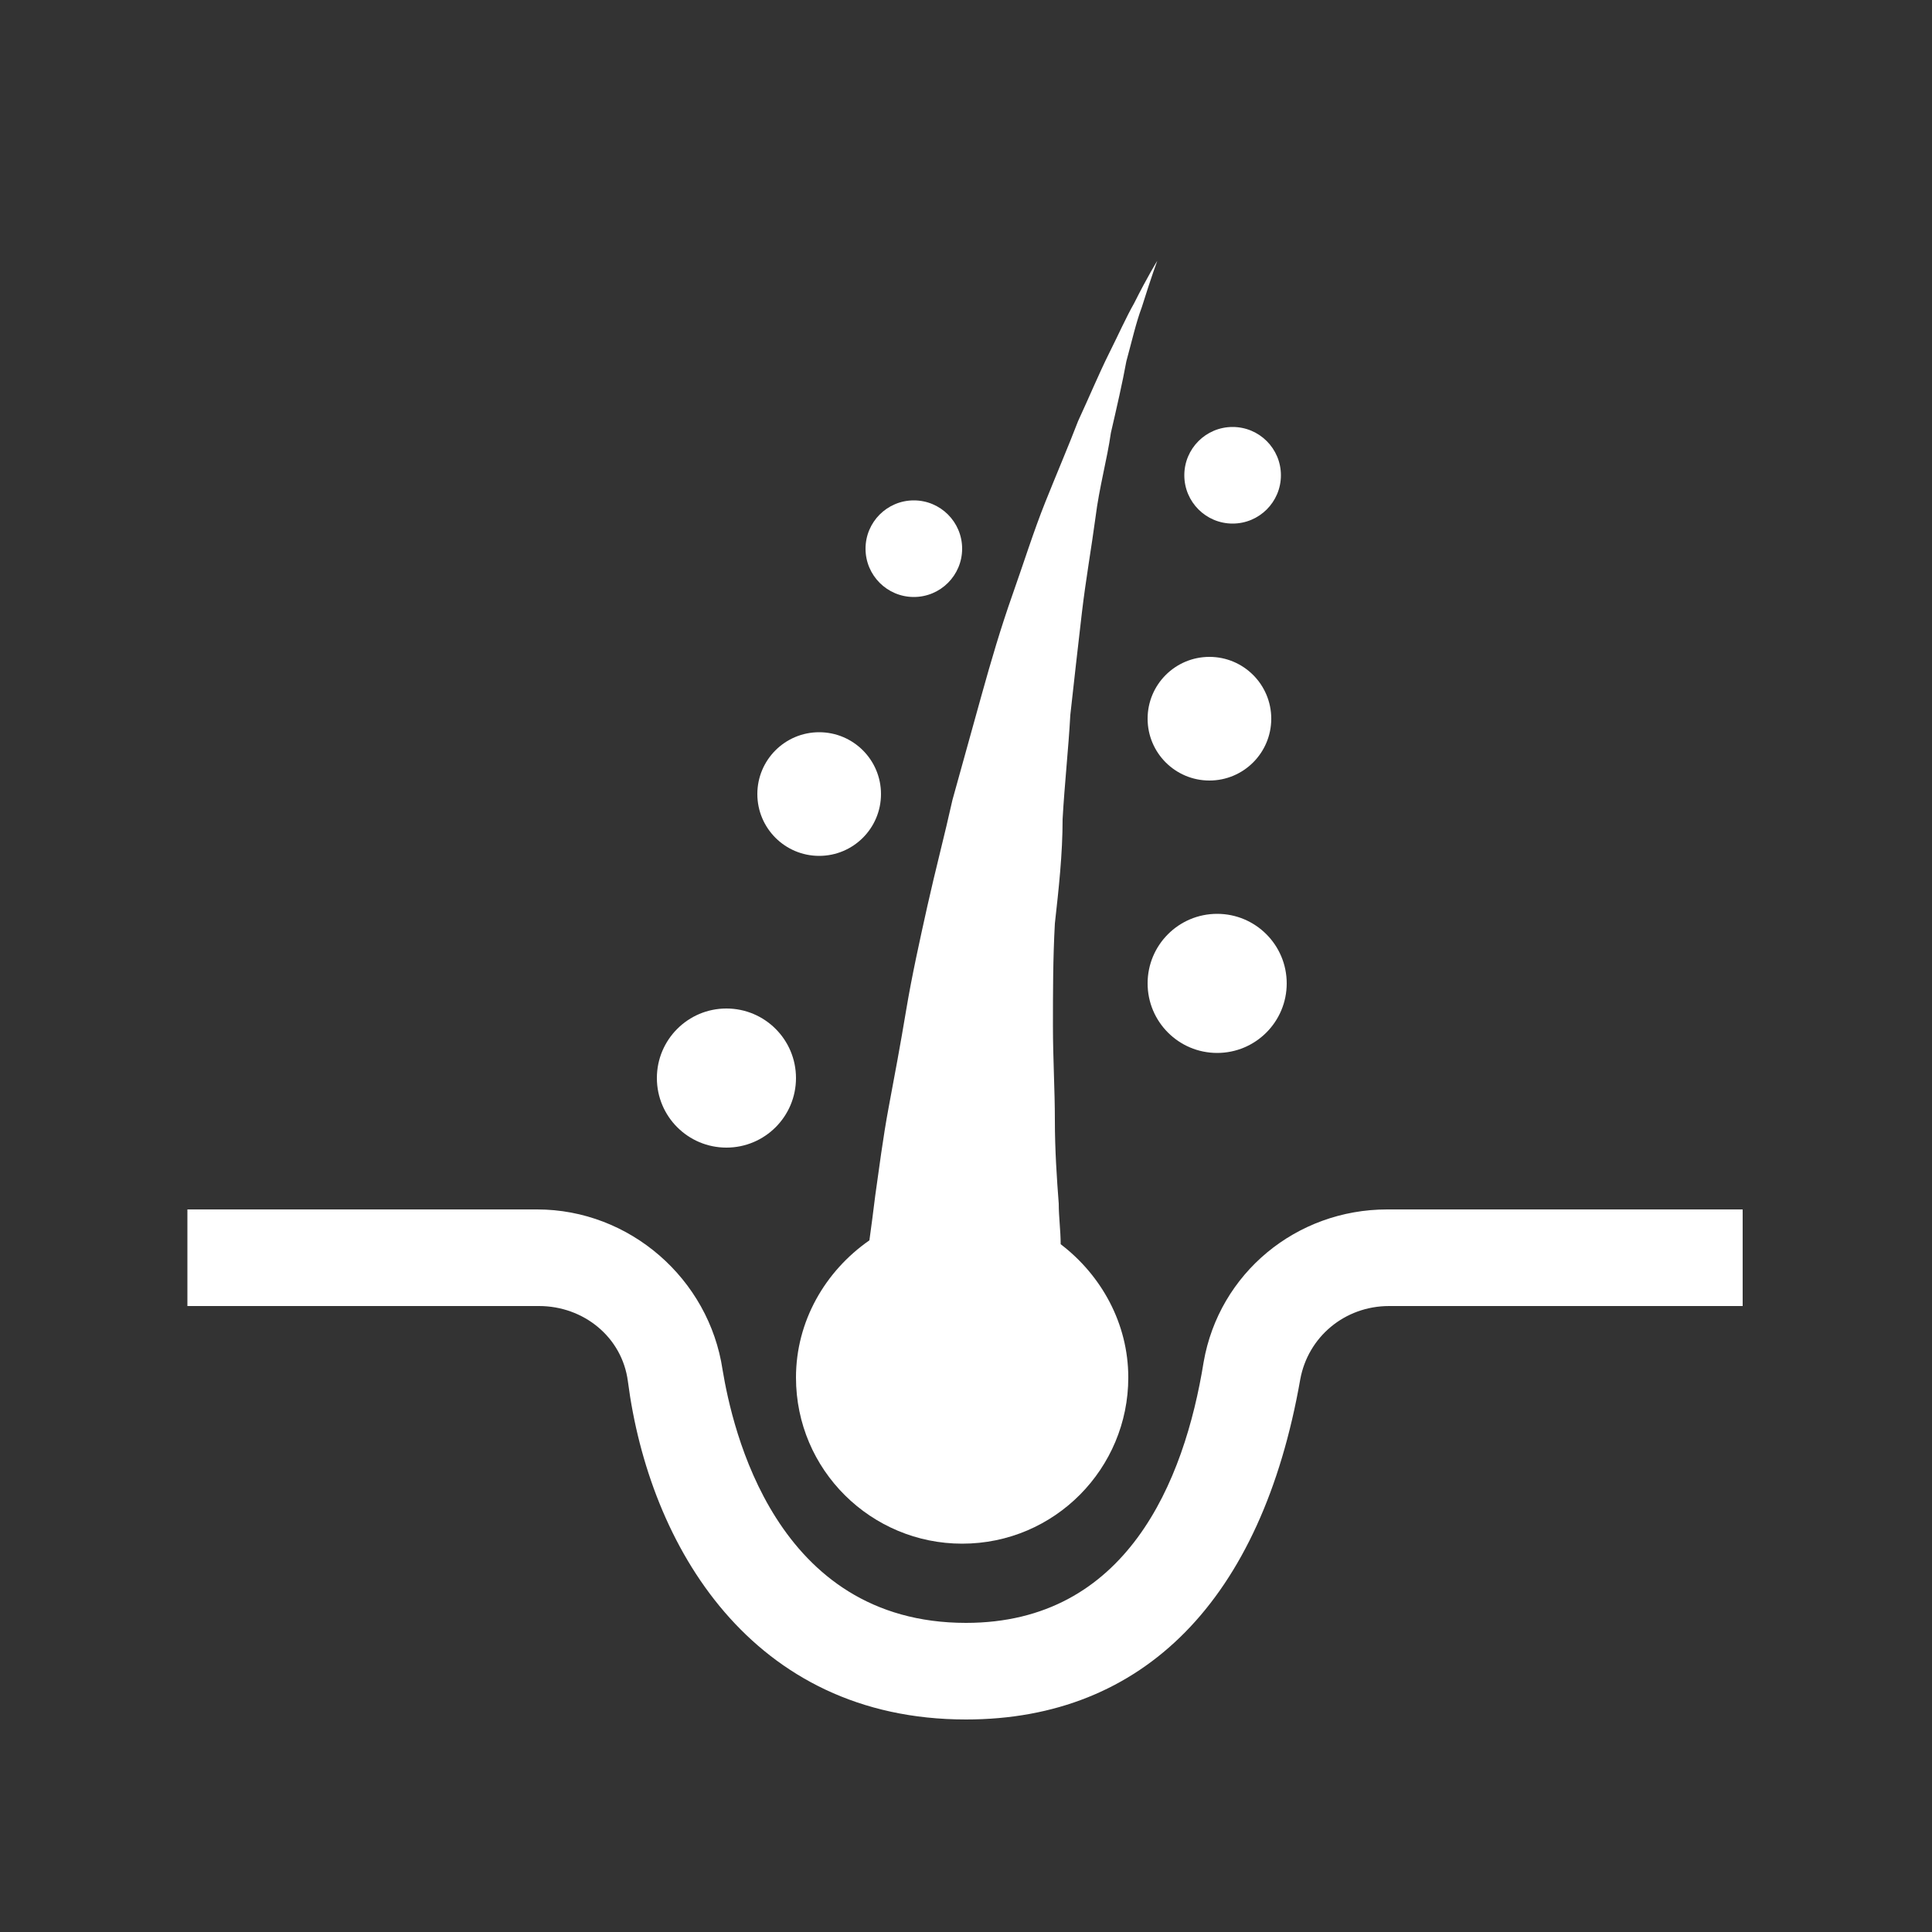 <svg xmlns="http://www.w3.org/2000/svg" viewBox="0 0 100 100"><rect x="0" y="0" width="100" height="100" fill="#333333" stroke="none"/><path fill="white" d="M50 89c-11.1 0-16.4-9-17.5-17.5-.3-2.3-2.3-3.9-4.6-3.9H9.7v-5h18.1c4.8 0 8.9 3.6 9.6 8.3.5 3 2.7 13.1 12.6 13.1 8.3 0 11.3-7.3 12.3-13.5.8-4.6 4.8-7.9 9.5-7.9h18.4v5H71.9c-2.3 0-4.2 1.6-4.6 3.8C65.3 82.8 59.2 89 50 89z"/><path fill="white" d="M55 42.4c.1-1.8.3-3.6.4-5.4.2-1.8.4-3.6.6-5.3.2-1.7.5-3.4.7-4.9.2-1.6.6-3 .8-4.4.3-1.3.6-2.6.8-3.7.3-1.1.5-2 .8-2.8.5-1.6.8-2.4.8-2.4s-.5.8-1.2 2.2c-.4.7-.8 1.6-1.3 2.6s-1 2.2-1.6 3.5c-.5 1.3-1.1 2.7-1.7 4.2-.6 1.5-1.1 3.1-1.7 4.8-.6 1.7-1.1 3.4-1.6 5.2l-1.5 5.4c-.4 1.8-.9 3.7-1.3 5.5-.4 1.8-.8 3.6-1.1 5.4-.3 1.8-.6 3.4-.9 5-.3 1.6-.5 3.2-.7 4.6-.1.8-.2 1.6-.3 2.3-2.3 1.6-3.8 4.2-3.8 7.1 0 4.8 3.9 8.6 8.6 8.6 4.8 0 8.6-3.9 8.6-8.6 0-2.8-1.4-5.3-3.5-6.9 0-.7-.1-1.4-.1-2.1-.1-1.3-.2-2.8-.2-4.3 0-1.6-.1-3.2-.1-4.9 0-1.7 0-3.5.1-5.3.2-1.8.4-3.6.4-5.4z"/><circle fill="white" cx="63" cy="50.9" r="3.6"/><circle fill="white" cx="62.6" cy="37.2" r="3.2"/><circle fill="white" cx="42.4" cy="41.1" r="3.2"/><circle fill="white" cx="63.8" cy="24.6" r="2.5"/><circle fill="white" cx="47.3" cy="28.4" r="2.5"/><circle fill="white" cx="37.6" cy="55.8" r="3.6"/></svg>